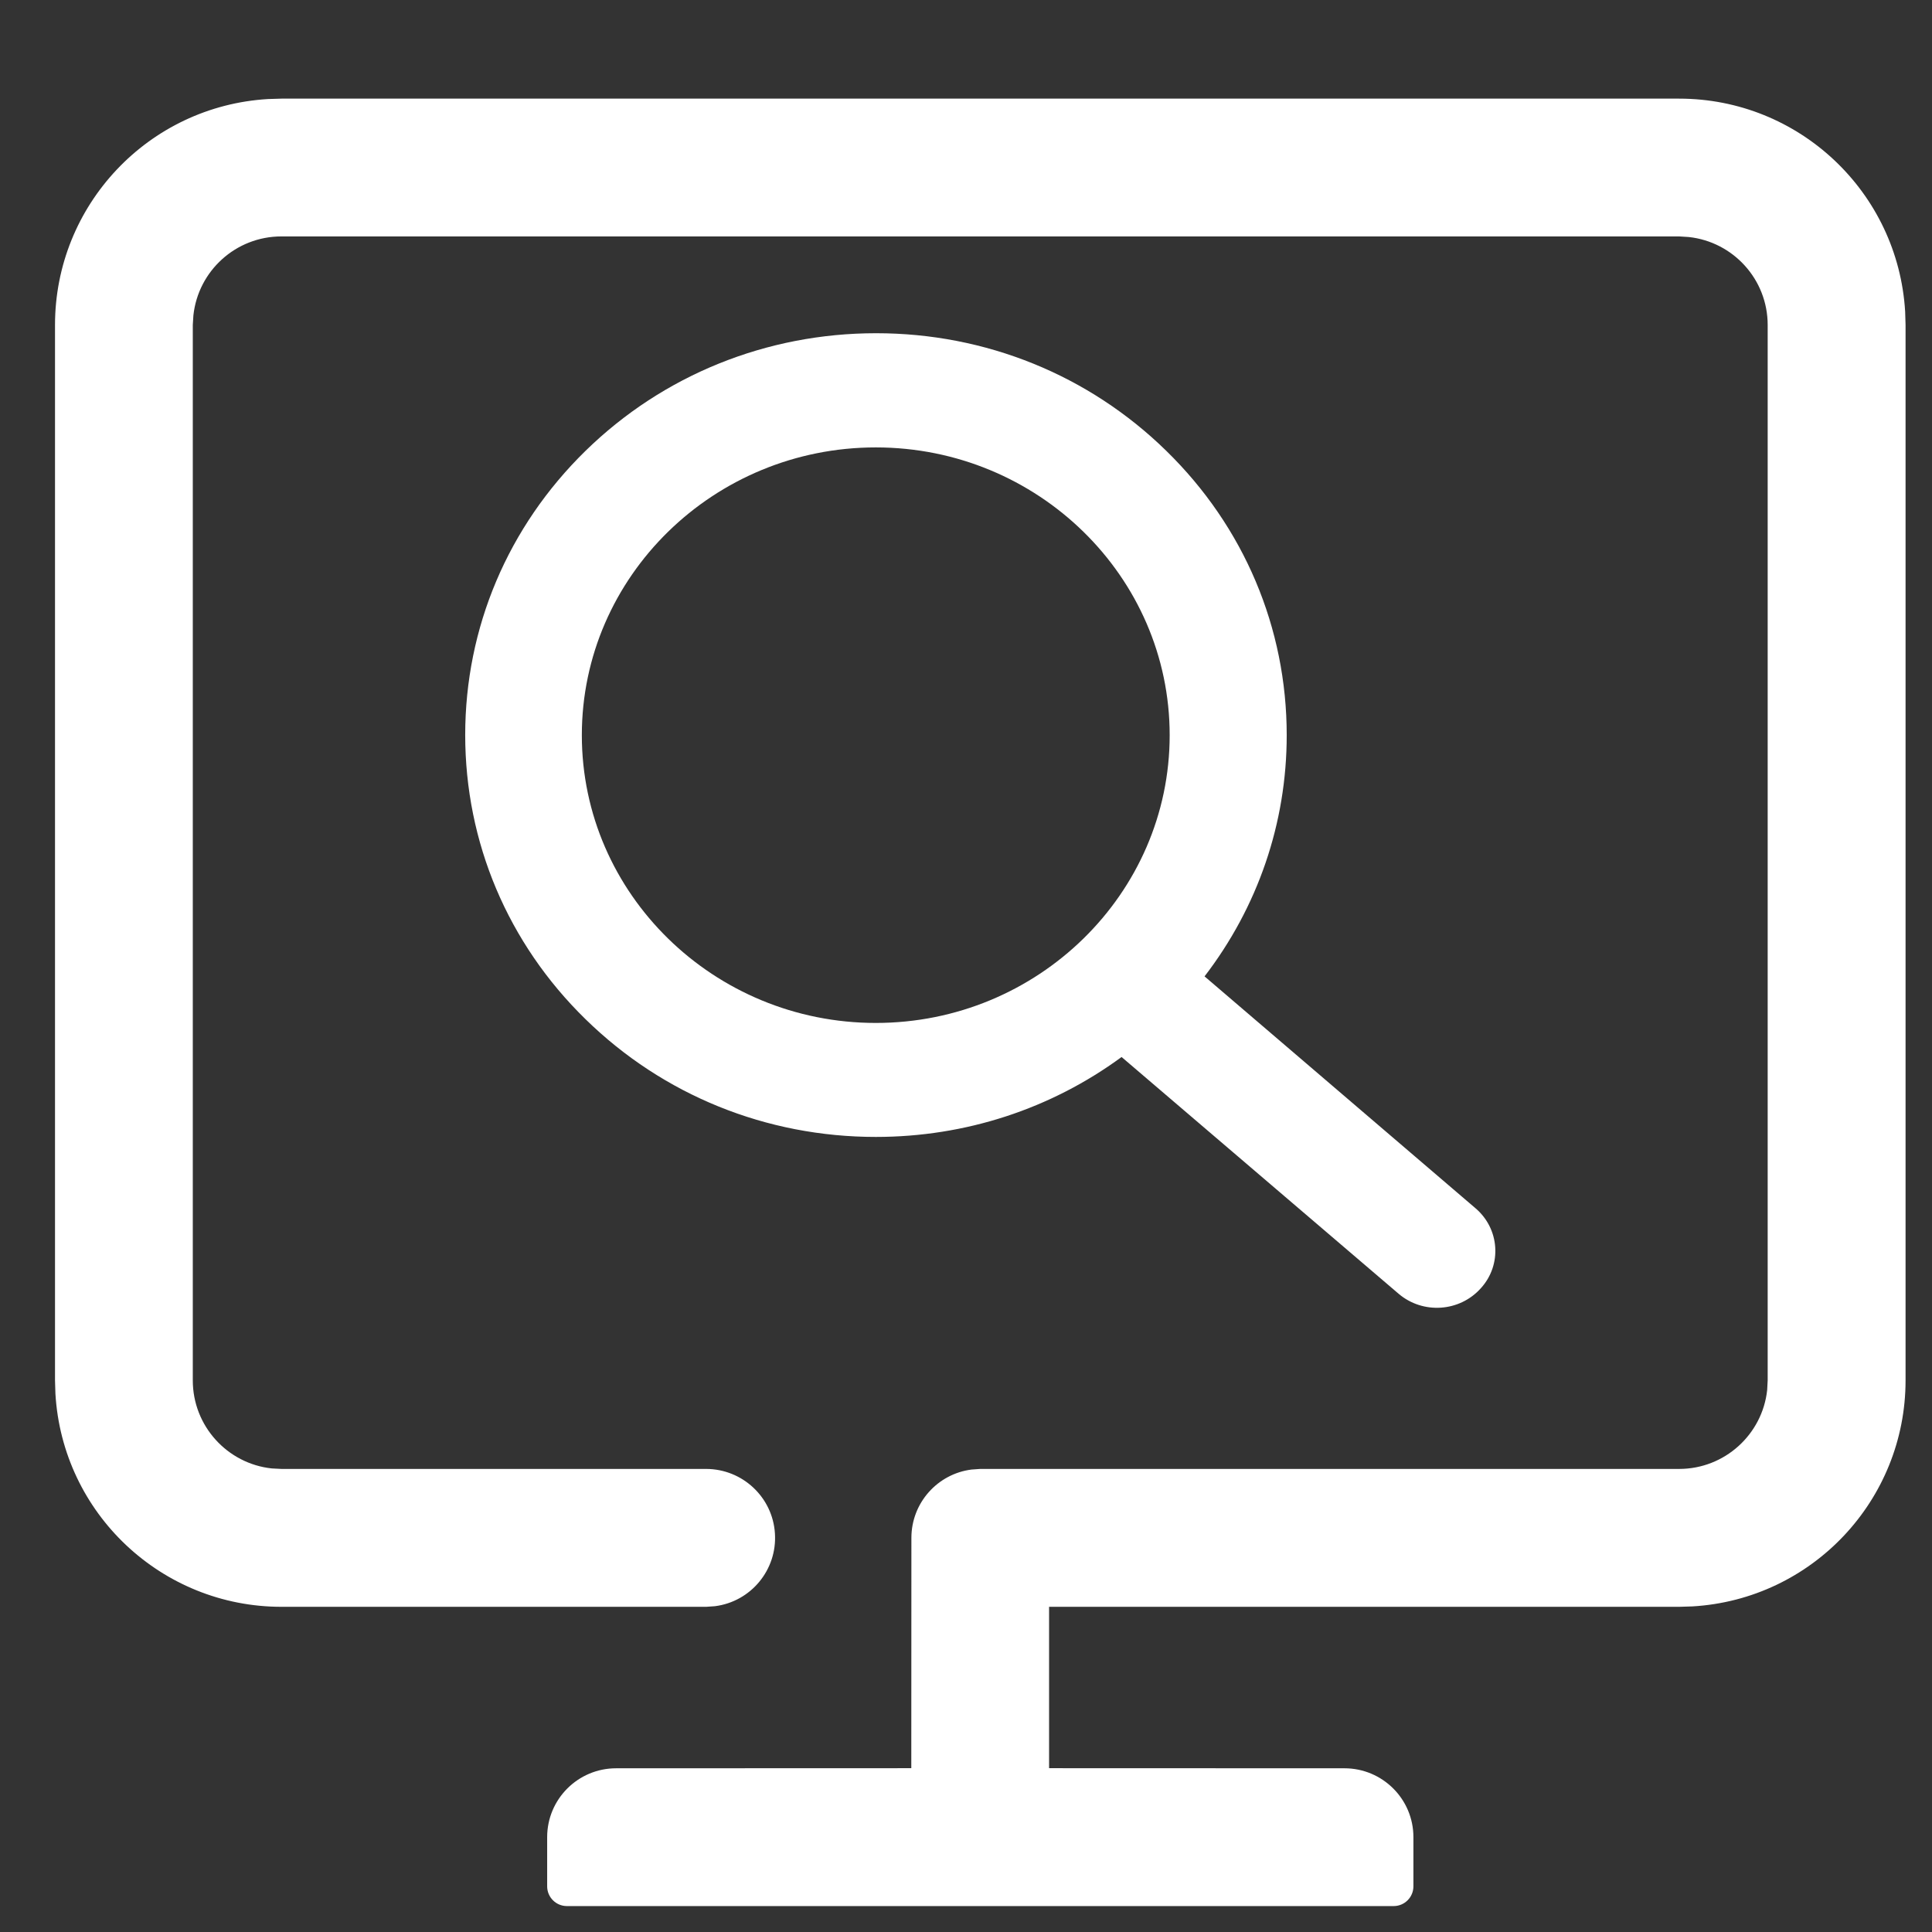 <svg 
 xmlns="http://www.w3.org/2000/svg"
 xmlns:xlink="http://www.w3.org/1999/xlink"
 width="19px" height="19px">
<rect width="100%" height="100%" fill="#333333" stroke="none"/>
<path fill-rule="evenodd"  fill="rgb(255, 255, 255)"
 d="M16.513,0.970 C17.692,0.970 18.666,1.889 18.736,3.065 L18.740,3.196 L18.740,13.575 C18.740,14.754 17.821,15.729 16.644,15.798 L16.513,15.802 L10.317,15.802 L10.317,17.389 L13.222,17.390 C13.596,17.390 13.900,17.693 13.900,18.067 L13.900,18.551 C13.900,18.658 13.813,18.745 13.706,18.745 L5.575,18.745 C5.468,18.745 5.381,18.658 5.381,18.551 L5.381,18.067 C5.381,17.693 5.685,17.390 6.059,17.390 L8.962,17.389 L8.963,15.124 C8.963,14.779 9.221,14.494 9.555,14.452 L9.640,14.446 L16.513,14.446 C16.962,14.446 17.332,14.106 17.379,13.670 L17.384,13.575 L17.384,3.196 C17.384,2.747 17.044,2.378 16.608,2.331 L16.513,2.325 L2.768,2.325 C2.318,2.325 1.949,2.665 1.902,3.101 L1.896,3.196 L1.896,13.575 C1.896,14.024 2.236,14.394 2.672,14.441 L2.768,14.446 L6.945,14.446 C7.303,14.447 7.599,14.725 7.621,15.081 C7.644,15.438 7.385,15.751 7.031,15.796 L6.945,15.802 L2.768,15.802 C1.589,15.802 0.614,14.883 0.545,13.706 L0.541,13.575 L0.541,3.196 C0.541,2.017 1.460,1.043 2.637,0.974 L2.768,0.970 L16.513,0.970 ZM14.509,11.881 L11.846,9.602 C12.369,8.921 12.654,8.097 12.654,7.230 C12.654,6.174 12.234,5.181 11.471,4.435 C10.708,3.688 9.693,3.277 8.616,3.277 C7.539,3.277 6.521,3.688 5.758,4.434 C4.994,5.181 4.575,6.174 4.575,7.228 C4.575,8.283 4.994,9.277 5.758,10.023 C6.521,10.770 7.536,11.181 8.613,11.181 C9.496,11.181 10.335,10.905 11.030,10.395 L13.754,12.723 C13.992,12.926 14.354,12.904 14.564,12.668 C14.772,12.439 14.749,12.084 14.509,11.881 L14.509,11.881 ZM5.722,7.230 C5.722,5.669 7.020,4.400 8.613,4.400 C10.206,4.400 11.503,5.670 11.503,7.230 C11.503,8.790 10.206,10.060 8.613,10.060 C7.020,10.060 5.722,8.790 5.722,7.230 L5.722,7.230 Z"/>
</svg>
